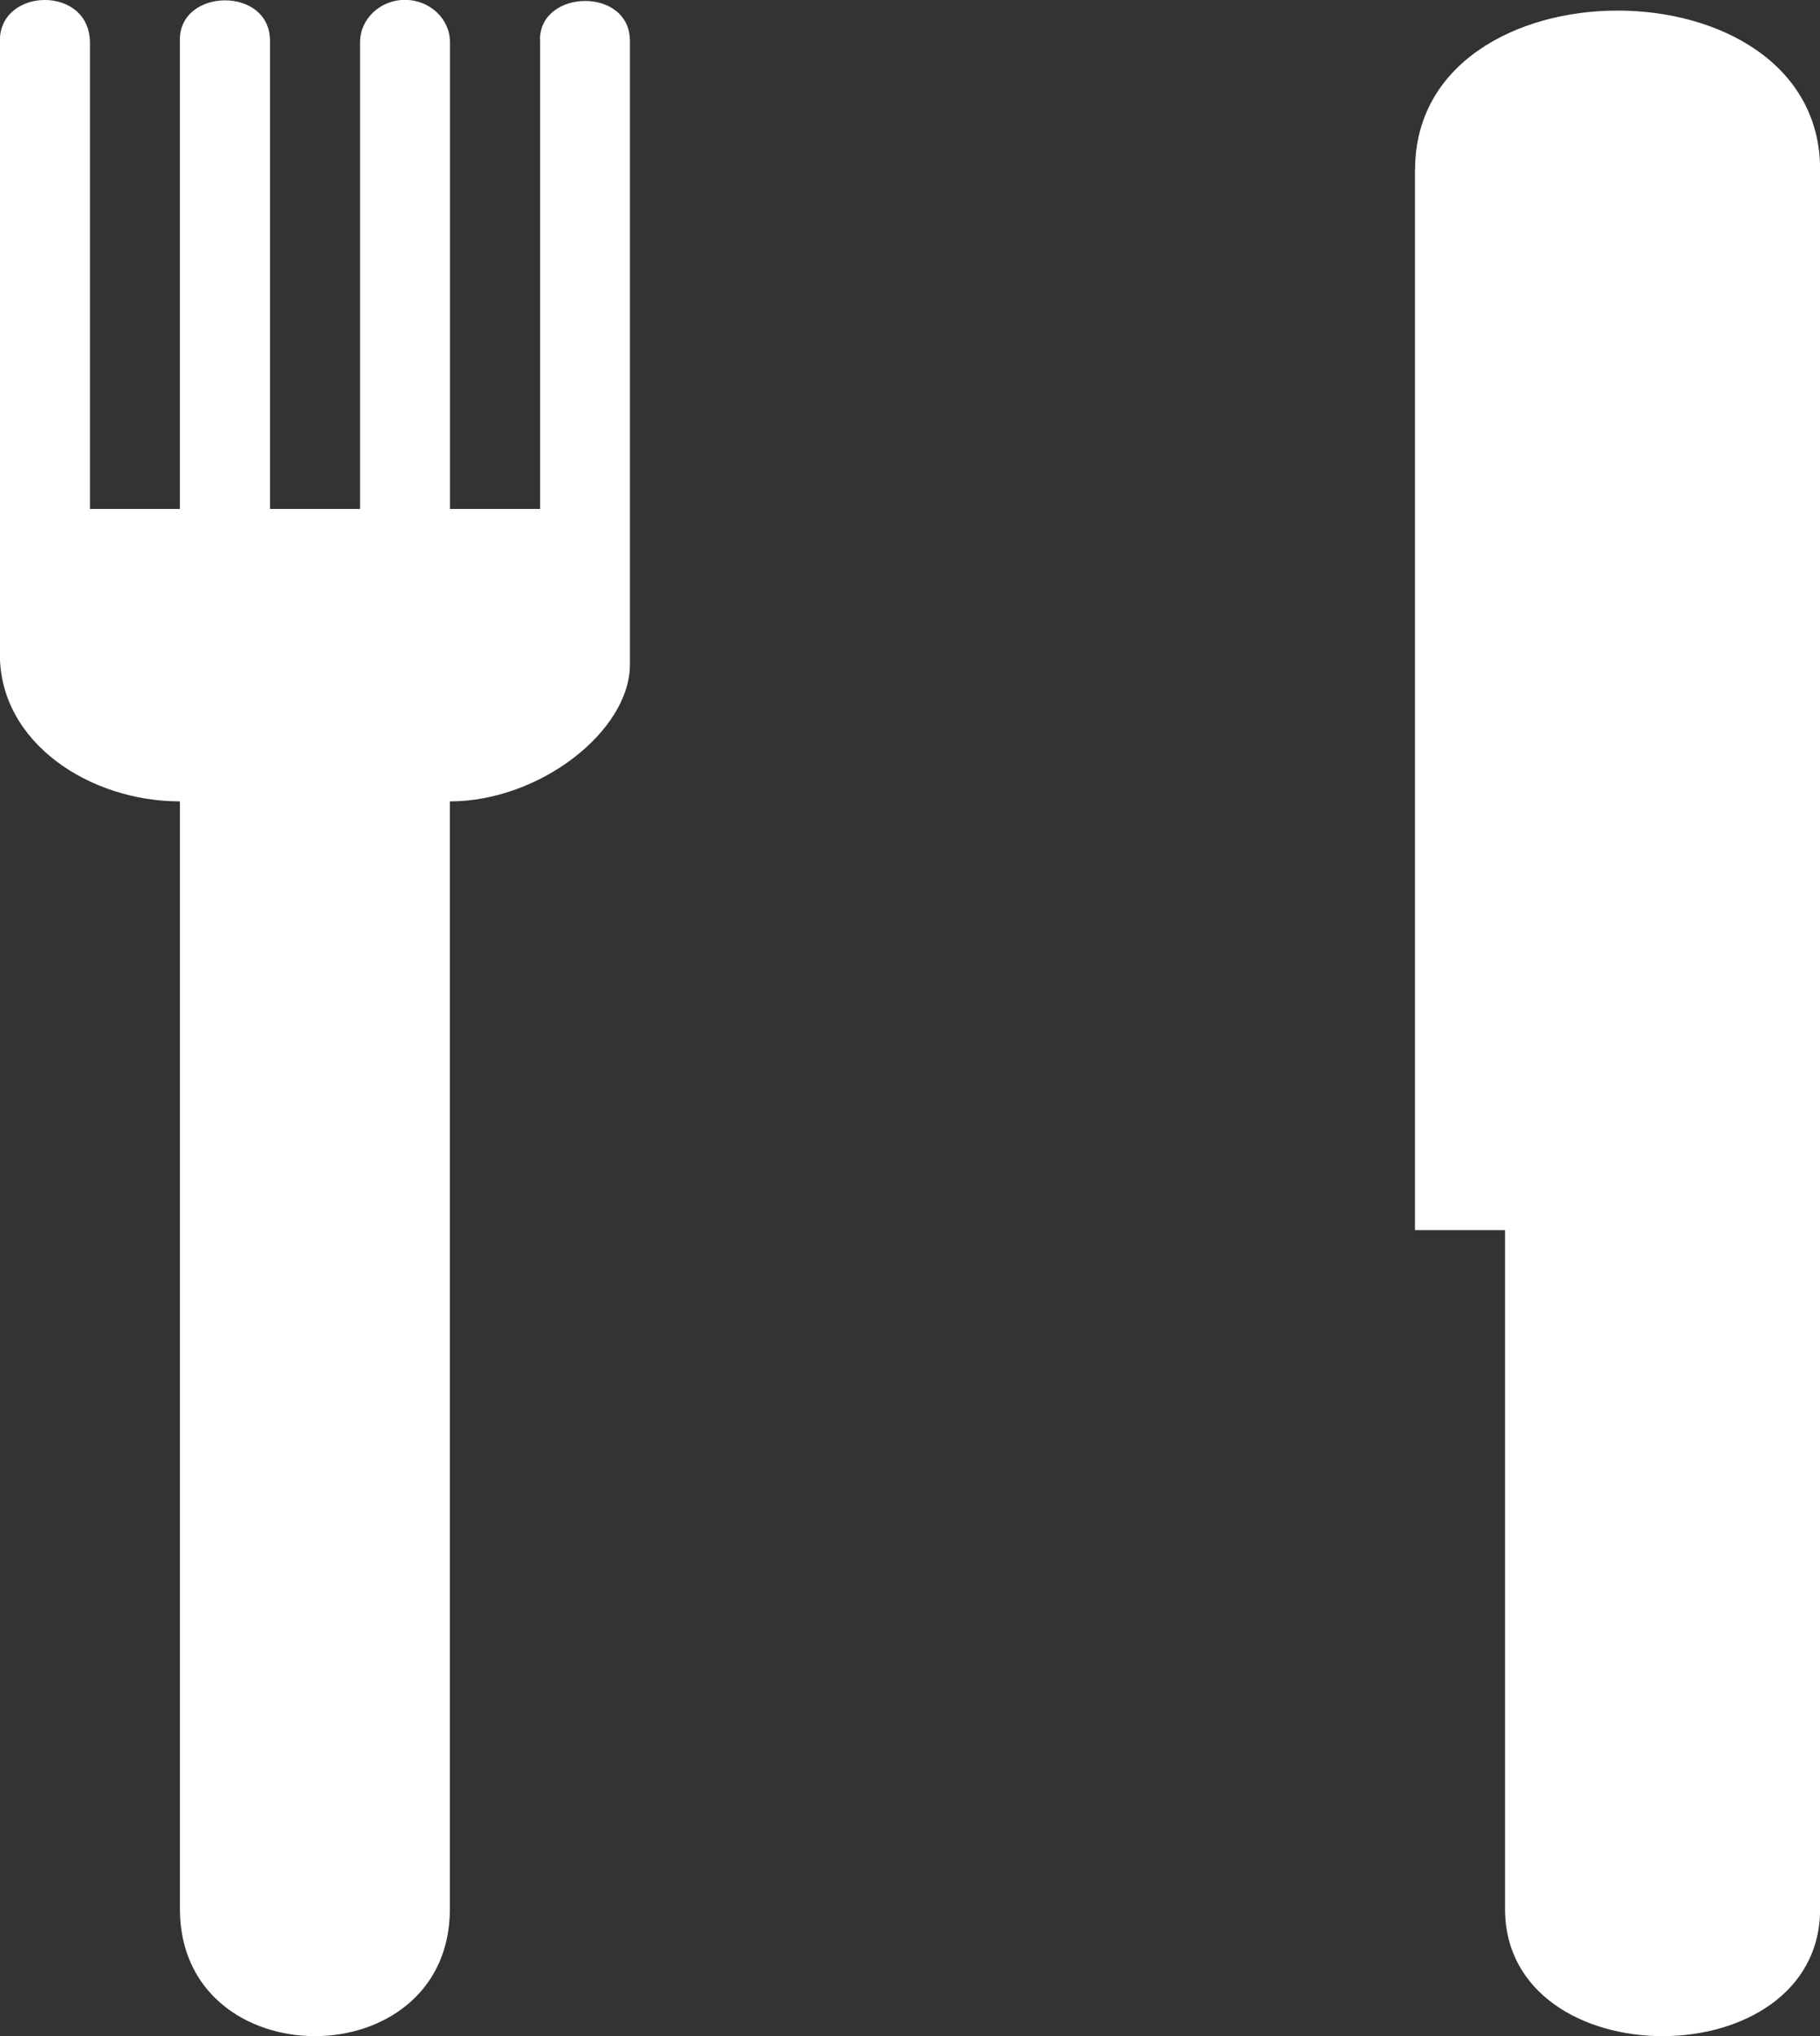 <?xml version="1.0" encoding="UTF-8" standalone="no"?>
<!-- Created with Inkscape (http://www.inkscape.org/) -->

<svg
   width="14.325mm"
   height="16.023mm"
   viewBox="0 0 14.325 16.023"
   version="1.1"
   id="svg1118"
   xmlns="http://www.w3.org/2000/svg"
   xmlns:svg="http://www.w3.org/2000/svg">
  <rect x="0" y="0" width="14.325" height="16.023" fill="#333333" stroke="none"/>
  <defs
     id="defs1115" />
  <g
     id="layer1"
     transform="translate(156.128,-191.809)">
    <path
       style="fill:#ffffff;fill-opacity:1;stroke-width:0.344"
       d="m -144.991,193.144 v 8.345 h 0.709 v 5.341 c 0,1.335 2.48,1.335 2.48,0 V 193.144 c 0,-1.669 -3.188,-1.669 -3.188,0 z"
       id="path1921" />
    <path
       style="fill:#ffffff;fill-opacity:1;stroke-width:0.344"
       d="m -151.877,192.12 v 3.694 h -0.709 v -3.672 c 0,-0.184 -0.159,-0.334 -0.354,-0.334 -0.196,0 -0.354,0.15 -0.354,0.334 v 3.672 h -0.709 v -3.684 c 0,-0.43 -0.709,-0.415 -0.709,-0.011 v 3.695 h -0.708 v -3.668 c 0,-0.455 -0.709,-0.438 -0.709,-0.018 v 4.831 c 0,0.697 0.709,1.156 1.417,1.156 v 8.715 c 0,1.335 2.125,1.335 2.125,0 v -8.715 c 0.709,0 1.417,-0.555 1.417,-1.077 v -4.907 c 0,-0.426 -0.708,-0.409 -0.708,-0.01 z"
       id="Destination5.Icon.Dining" />
  </g>
</svg>
